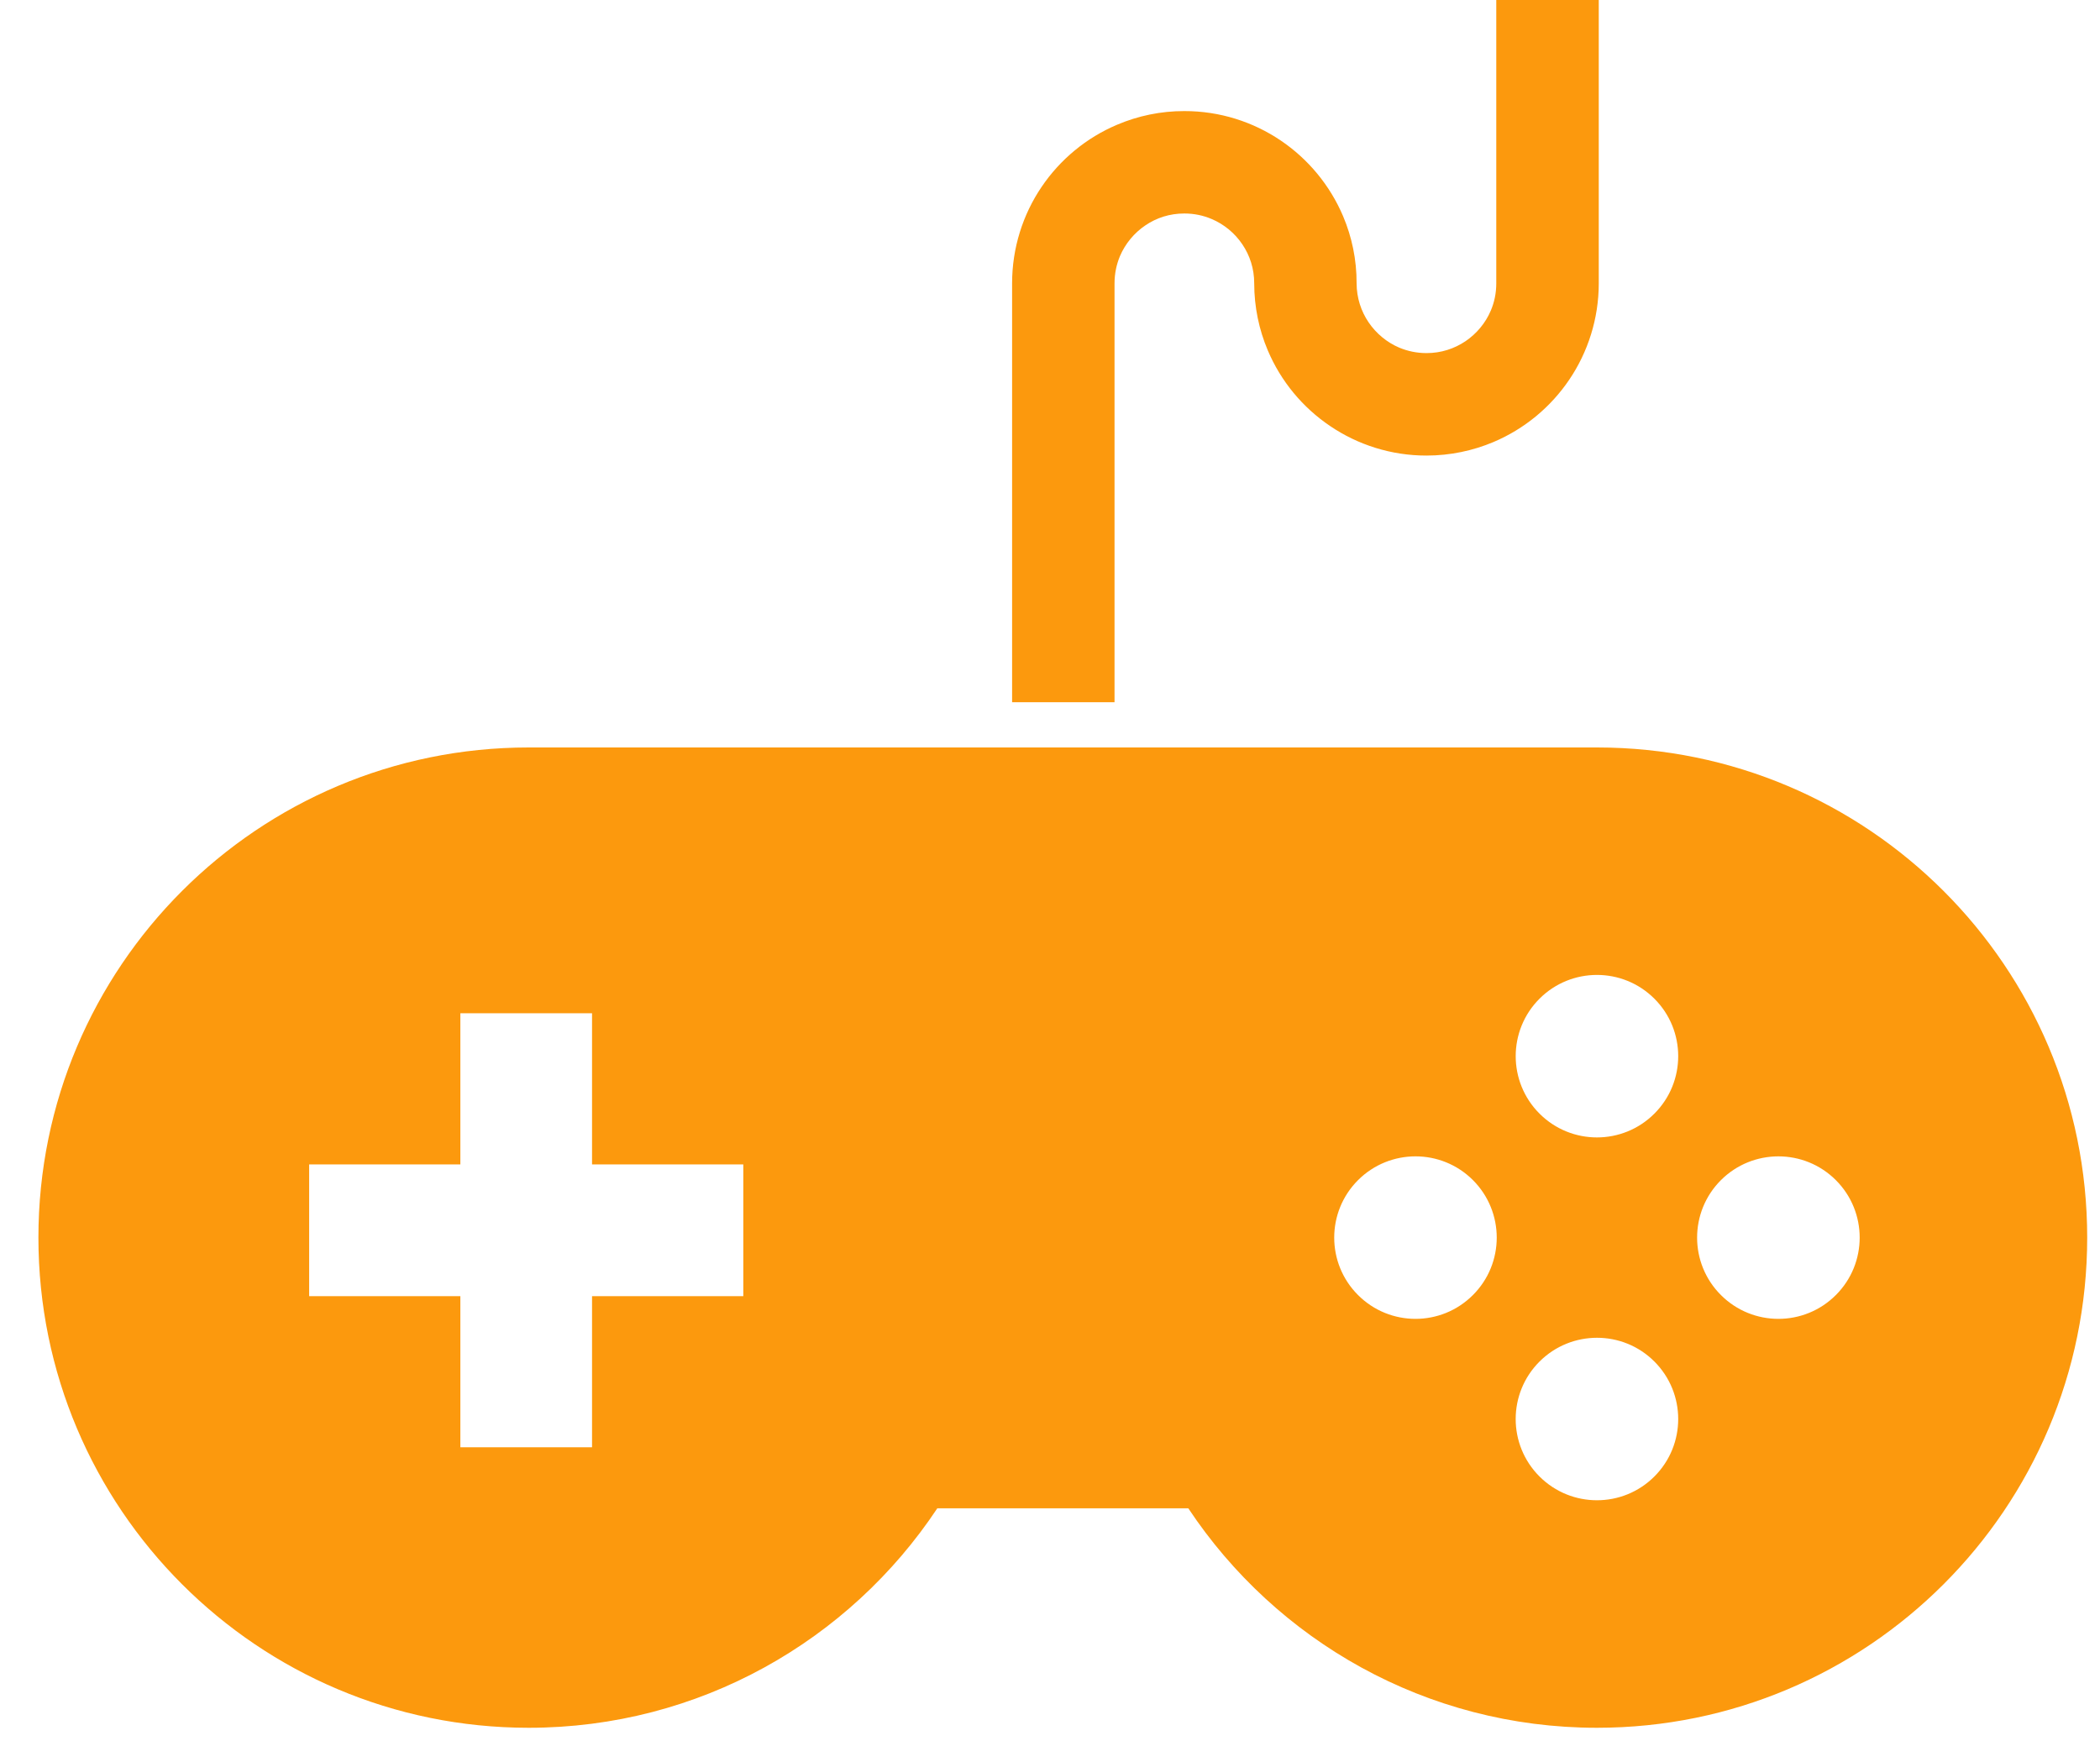 <svg width="41" height="34" viewBox="0 0 41 34" fill="none" xmlns="http://www.w3.org/2000/svg">
<path d="M31.179 14.596H10.322C5.035 14.596 0.75 18.881 0.75 24.167C0.75 29.453 5.035 33.739 10.322 33.739C13.653 33.739 16.587 32.035 18.3 29.453H23.2C24.914 32.035 27.847 33.739 31.179 33.739C36.465 33.739 40.75 29.453 40.75 24.167C40.75 18.881 36.465 14.596 31.179 14.596ZM14.512 25.311H11.559V28.262H8.988V25.311H6.036V22.738H8.988V19.786H11.559V22.738H14.512V25.311ZM28.757 25.289C28.138 25.909 27.134 25.909 26.514 25.289C25.894 24.67 25.894 23.665 26.514 23.045C27.134 22.426 28.138 22.426 28.757 23.044C29.377 23.665 29.377 24.67 28.757 25.289ZM32.3 28.832C31.681 29.451 30.677 29.451 30.057 28.832C29.437 28.212 29.437 27.208 30.057 26.588C30.677 25.969 31.681 25.968 32.3 26.587C32.92 27.208 32.92 28.212 32.3 28.832ZM32.3 21.746C31.681 22.366 30.677 22.366 30.057 21.746C29.438 21.127 29.437 20.122 30.057 19.502C30.677 18.883 31.681 18.883 32.3 19.502C32.92 20.121 32.92 21.127 32.3 21.746ZM35.843 25.289C35.224 25.909 34.219 25.909 33.599 25.289C32.979 24.67 32.979 23.665 33.599 23.045C34.219 22.426 35.224 22.426 35.843 23.045C36.463 23.665 36.463 24.67 35.843 25.289Z" fill="#FC990D"/>
<path d="M21.76 5.533C21.76 5.341 21.798 5.164 21.866 5.001C21.97 4.758 22.144 4.548 22.362 4.401C22.58 4.253 22.837 4.169 23.123 4.169C23.314 4.169 23.491 4.207 23.654 4.276C23.897 4.378 24.108 4.552 24.255 4.771C24.402 4.989 24.487 5.246 24.487 5.533C24.487 5.993 24.581 6.439 24.752 6.842C25.008 7.447 25.433 7.958 25.97 8.32C26.505 8.683 27.158 8.897 27.851 8.896C28.312 8.896 28.758 8.801 29.16 8.631C29.764 8.375 30.276 7.95 30.638 7.414C31.001 6.878 31.214 6.225 31.214 5.533V0H29.213V5.533C29.213 5.723 29.176 5.9 29.107 6.063C29.004 6.307 28.829 6.516 28.612 6.663C28.393 6.81 28.136 6.895 27.851 6.895C27.66 6.895 27.483 6.857 27.32 6.789C27.077 6.686 26.867 6.511 26.72 6.294C26.572 6.075 26.488 5.817 26.486 5.533C26.488 5.07 26.393 4.625 26.223 4.223C25.966 3.618 25.541 3.106 25.005 2.744C24.469 2.381 23.817 2.168 23.123 2.169C22.662 2.168 22.217 2.263 21.814 2.434C21.209 2.689 20.697 3.115 20.335 3.651C19.972 4.187 19.76 4.839 19.76 5.533V13.713H21.76V5.533H21.76Z" fill="#FC990D"/>
</svg>
